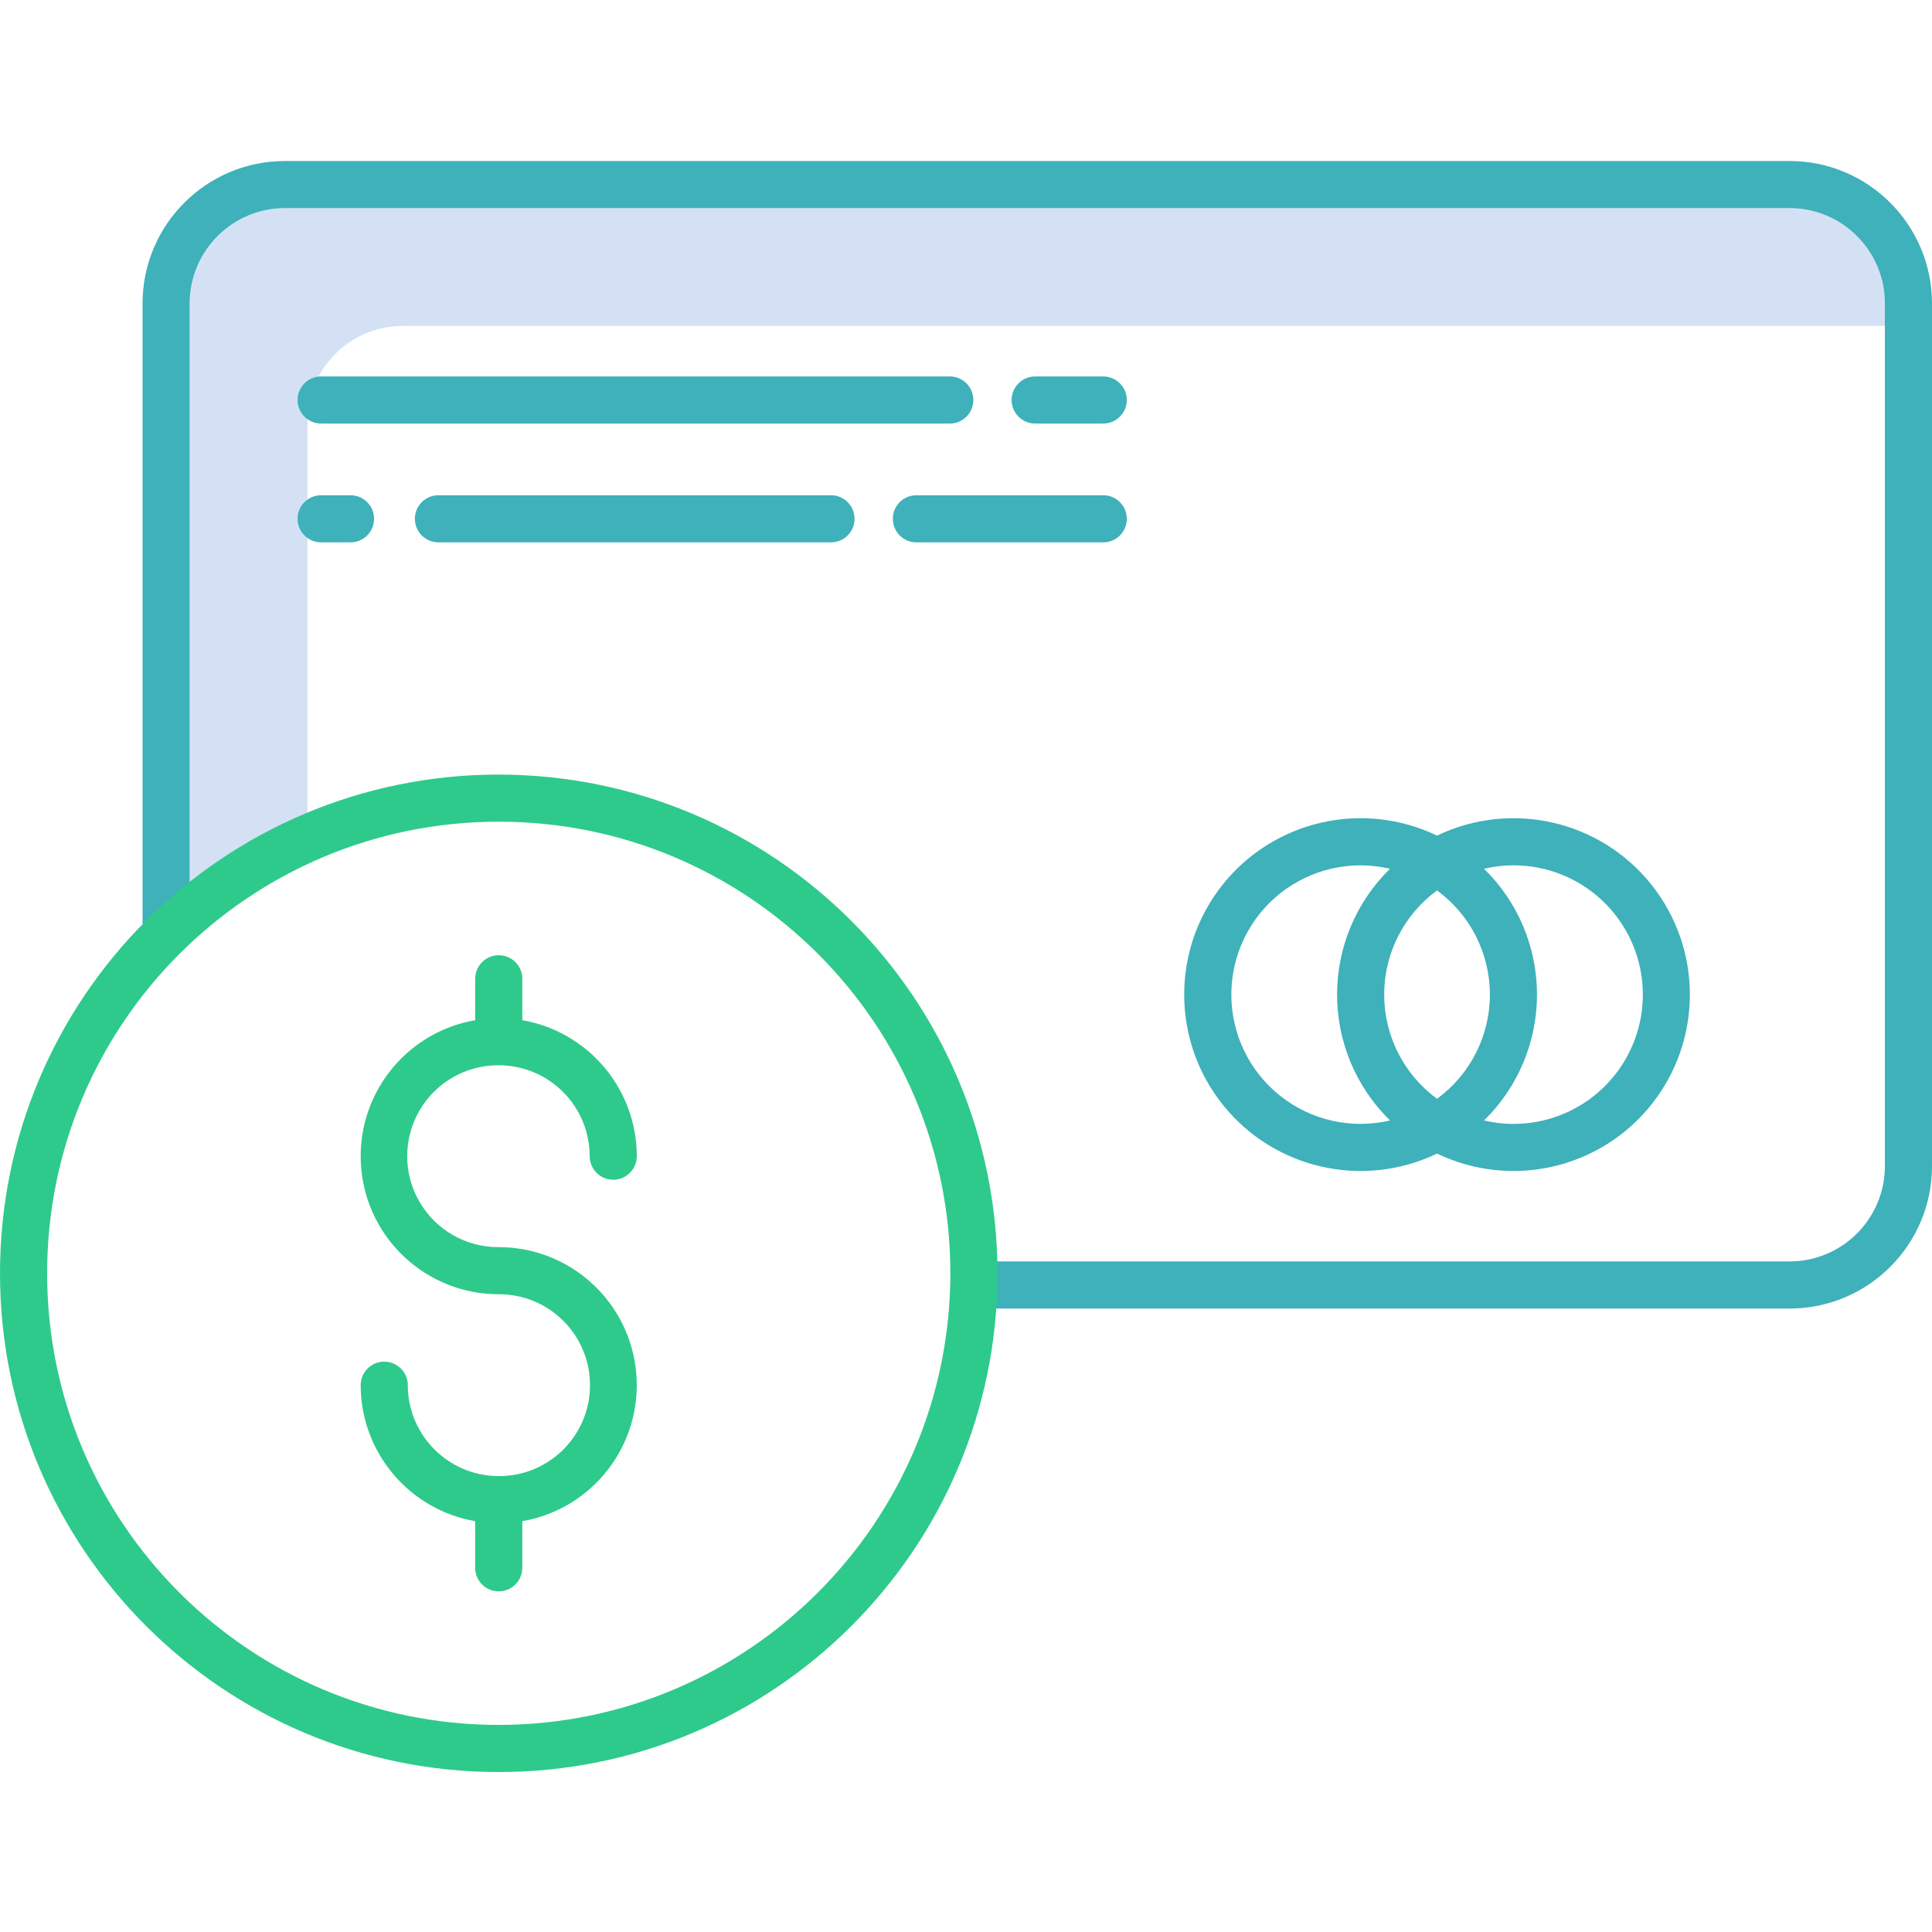 <svg height="492pt" viewBox="0 -41 492.001 492" width="492pt" xmlns="http://www.w3.org/2000/svg"><path d="m78.301 66.254c.016-13.391 10.863-24.238 24.254-24.254h377.445v-5.746c-.016-13.391-10.863-24.238-24.25-24.254h-383.195c-13.387.016-24.238 10.863-24.254 24.254v147.398c9.141-7.242 19.238-13.188 30-17.68zm0 0" fill="#d4e1f4"/><g fill="#3EB1BA"><path d="m455.75 0h-383.195c-20.012.023-36.23 16.238-36.254 36.254v160.59h12v-160.59c.016-13.391 10.867-24.238 24.254-24.254h383.195c13.387.016 24.234 10.863 24.25 24.254v219.723c-.012 13.391-10.863 24.242-24.25 24.258h-207.77v12h207.77c20.012-.023 36.23-16.242 36.25-36.258v-219.723c-.023-20.012-16.238-36.23-36.25-36.254zm0 0"/><path d="m365.953 252.766c18.883 9.078 41.535 3.898 54.594-12.484s13.059-39.617 0-56-35.711-21.562-54.594-12.484c-18.883-9.078-41.535-3.898-54.594 12.484s-13.059 39.617 0 56 35.711 21.562 54.594 12.484zm19.461-73.402c12.672-.012 24.227 7.254 29.711 18.68 5.48 11.426 3.918 24.984-4.02 34.863s-20.844 14.324-33.18 11.43c8.625-8.434 13.488-19.988 13.488-32.051s-4.863-23.617-13.488-32.047c2.453-.578 4.965-.875 7.488-.879zm-32.922 32.922c.004-10.484 5.004-20.34 13.461-26.531 8.461 6.191 13.461 16.047 13.461 26.531s-5 20.34-13.461 26.531c-8.461-6.195-13.461-16.051-13.461-26.535zm-38.922 0c-.004-10.051 4.582-19.551 12.457-25.797 7.875-6.246 18.172-8.547 27.953-6.254-8.625 8.434-13.484 19.984-13.484 32.051 0 12.062 4.859 23.613 13.484 32.047-9.781 2.297-20.078-.008-27.953-6.254s-12.461-15.746-12.457-25.797zm0 0"/><path d="m241.871 54.863h-160.094c-3.312 0-6 2.684-6 6 0 3.312 2.688 6 6 6h160.094c3.312 0 6-2.688 6-6 0-3.316-2.688-6-6-6zm0 0"/><path d="m280.953 66.863c3.316 0 6-2.688 6-6 0-3.316-2.684-6-6-6h-17.336c-3.312 0-6 2.684-6 6 0 3.312 2.688 6 6 6zm0 0"/><path d="m81.777 97.117h7.48c3.316 0 6-2.688 6-6 0-3.316-2.684-6-6-6h-7.48c-3.312 0-6 2.684-6 6 0 3.312 2.688 6 6 6zm0 0"/><path d="m111.652 85.117c-3.312 0-6 2.684-6 6 0 3.312 2.688 6 6 6h99.965c3.316 0 6-2.688 6-6 0-3.316-2.684-6-6-6zm0 0"/><path d="m227.367 91.117c0 3.312 2.684 6 6 6h47.586c3.316 0 6-2.688 6-6 0-3.316-2.684-6-6-6h-47.586c-3.316 0-6 2.684-6 6zm0 0"/></g><path d="m127.008 156.25c-70.145 0-127.008 56.863-127.008 127.008 0 70.145 56.863 127.008 127.008 127.008 70.145 0 127.012-56.863 127.012-127.008-.082-70.113-56.898-126.93-127.012-127.008zm0 242.016c-63.516 0-115.008-51.492-115.008-115.008 0-63.52 51.492-115.008 115.008-115.008 63.52 0 115.012 51.492 115.012 115.008-.074 63.488-51.523 114.938-115.012 115.008zm0 0" fill="#2eca8b"/><path d="m127.008 230.281c12.785.012 23.145 10.371 23.16 23.152 0 3.312 2.684 6 6 6 3.312 0 6-2.688 6-6-.023-17.094-12.32-31.699-29.16-34.637v-10.539c0-3.312-2.684-6-6-6-3.312 0-6 2.688-6 6v10.543c-17.98 3.113-30.59 19.469-29.027 37.652 1.562 18.18 16.777 32.145 35.027 32.141 12.766-.047 23.164 10.246 23.242 23.016.078 12.766-10.191 23.184-22.957 23.293-.094 0-.188-.012-.285-.012-.094 0-.188.008-.281.012-12.672-.168-22.859-10.477-22.875-23.148 0-3.316-2.688-6-6-6s-6 2.684-6 6c.023 17.09 12.32 31.695 29.156 34.633v11.871c0 3.312 2.688 6 6 6 3.316 0 6-2.688 6-6v-11.871c17.98-3.113 30.59-19.469 29.027-37.648-1.562-18.18-16.777-32.145-35.027-32.145-8.309.055-16.012-4.348-20.18-11.535-4.172-7.188-4.172-16.059 0-23.246 4.168-7.188 11.871-11.586 20.18-11.531zm0 0" fill="#2eca8b"/></svg>